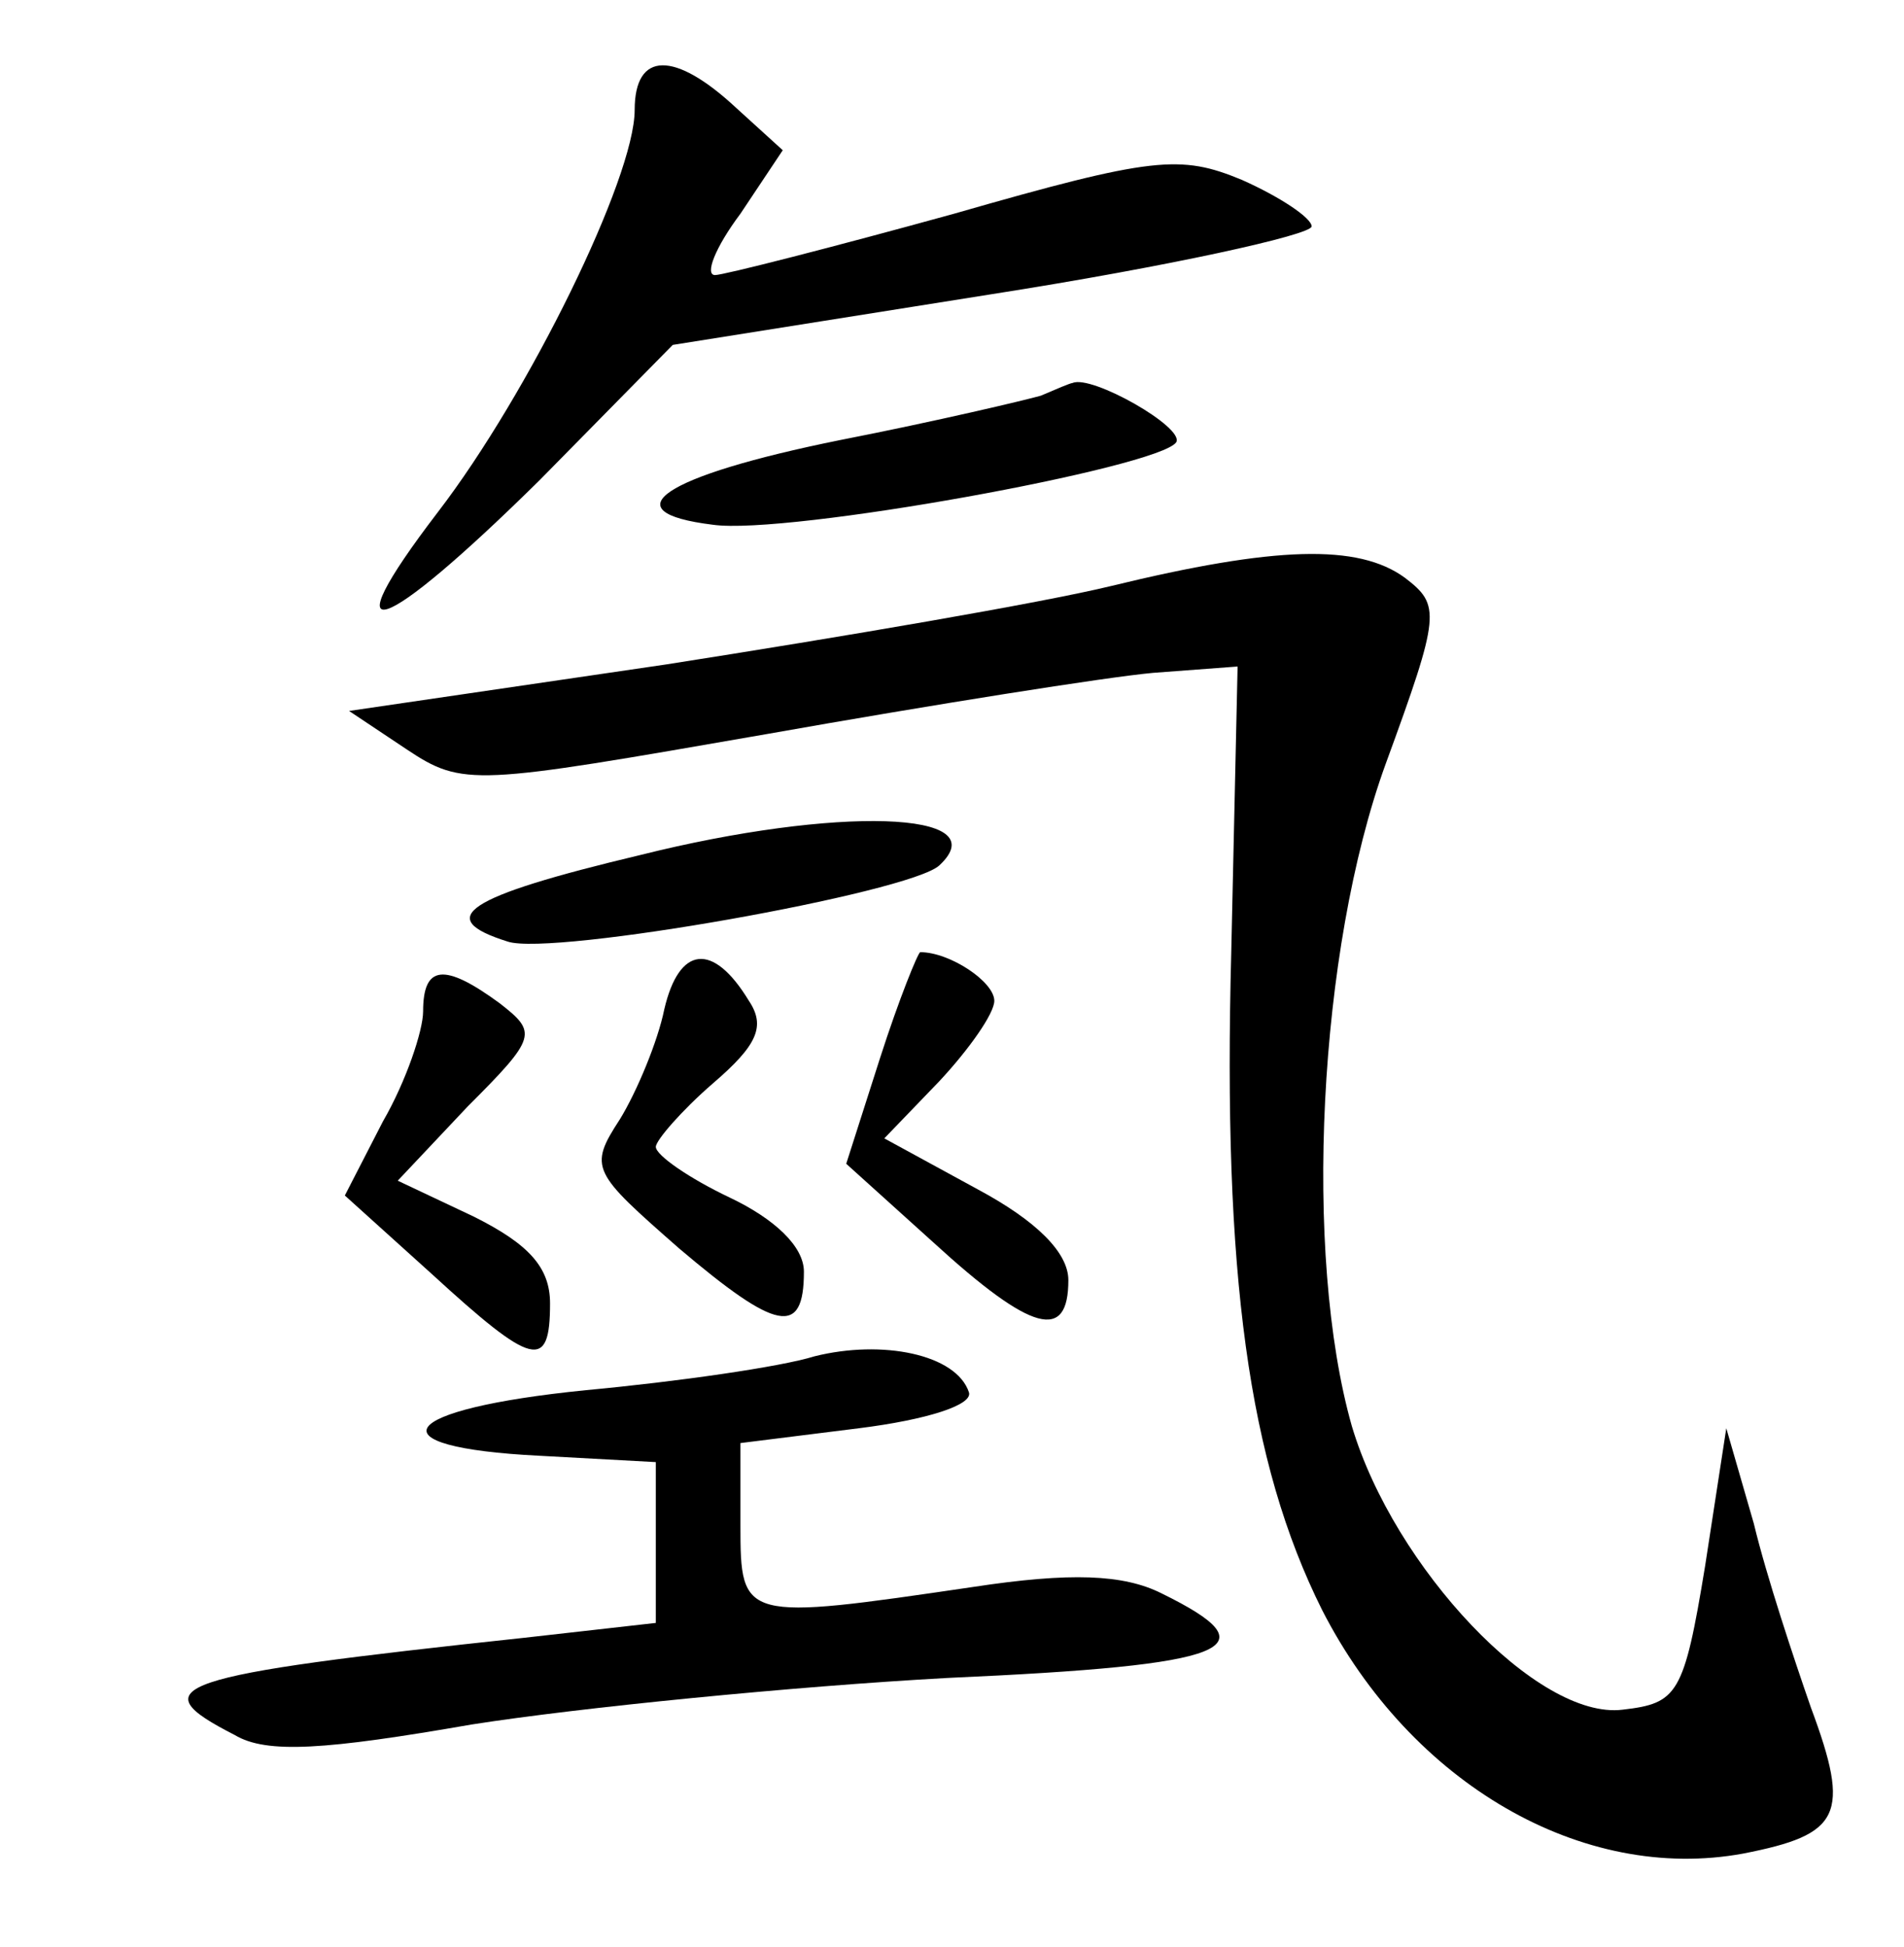 <?xml version="1.0" standalone="no"?>
<!DOCTYPE svg PUBLIC "-//W3C//DTD SVG 20010904//EN"
 "http://www.w3.org/TR/2001/REC-SVG-20010904/DTD/svg10.dtd">
<svg version="1.0" xmlns="http://www.w3.org/2000/svg"
 width="90pt" height="92pt" viewBox="0 0 90 92"
 preserveAspectRatio="xMidYMid meet">
<g transform="translate(0,92) scale(0.1,-0.1)"
fill="#000000" stroke="none">
<path d="M300 868 c0 -32 -50 -134 -93 -190 -52 -68 -27 -59 48 15 l63 64 151
24 c83 13 151 28 151 32 0 4 -15 14 -33 22 -29 12 -42 11 -136 -16 -58 -16
-109 -29 -113 -29 -5 0 0 13 12 29 l20 30 -22 20 c-29 27 -48 27 -48 -1z"/>
<path d="M492 733 c-7 -2 -49 -12 -95 -21 -84 -17 -109 -34 -60 -40 35 -5 211
27 219 39 4 7 -40 32 -49 28 -1 0 -8 -3 -15 -6z"/>
<path d="M525 643 c-33 -8 -127 -24 -210 -37 l-150 -22 27 -18 c27 -18 32 -17
170 7 79 14 161 27 183 29 l40 3 -3 -135 c-4 -152 8 -241 43 -311 42 -82 123
-129 199 -115 46 9 51 18 32 69 -8 23 -21 62 -27 87 l-13 45 -10 -65 c-10 -61
-13 -65 -39 -68 -40 -5 -108 67 -128 134 -23 81 -16 225 16 313 26 71 26 75 9
88 -22 16 -61 15 -139 -4z"/>
<path d="M303 516 c-84 -20 -98 -30 -63 -41 21 -7 190 23 204 36 28 26 -49 28
-141 5z"/>
<path d="M314 443 c-3 -15 -13 -39 -21 -52 -15 -23 -13 -25 28 -61 46 -39 59
-42 59 -11 0 12 -14 25 -35 35 -19 9 -35 20 -35 24 0 3 12 17 27 30 21 18 25
27 17 39 -17 28 -33 26 -40 -4z"/>
<path d="M416 420 l-16 -50 41 -37 c47 -43 64 -47 64 -18 0 13 -15 28 -43 43
l-44 24 26 27 c14 15 26 32 26 38 0 9 -21 23 -35 23 -1 0 -10 -22 -19 -50z"/>
<path d="M200 442 c0 -9 -8 -33 -19 -52 l-18 -35 41 -37 c48 -44 56 -46 56
-14 0 17 -10 28 -36 41 l-36 17 33 35 c33 33 33 35 15 49 -26 19 -36 18 -36
-4z"/>
<path d="M385 279 c-16 -5 -65 -12 -108 -16 -90 -9 -102 -27 -22 -31 l55 -3 0
-38 0 -38 -62 -7 c-168 -18 -182 -23 -137 -46 15 -9 43 -7 112 5 51 8 152 18
225 22 135 6 154 14 101 40 -18 9 -43 10 -89 3 -109 -16 -110 -16 -110 29 l0
39 56 7 c32 4 54 11 52 17 -6 18 -41 25 -73 17z"/>
</g>
</svg>

